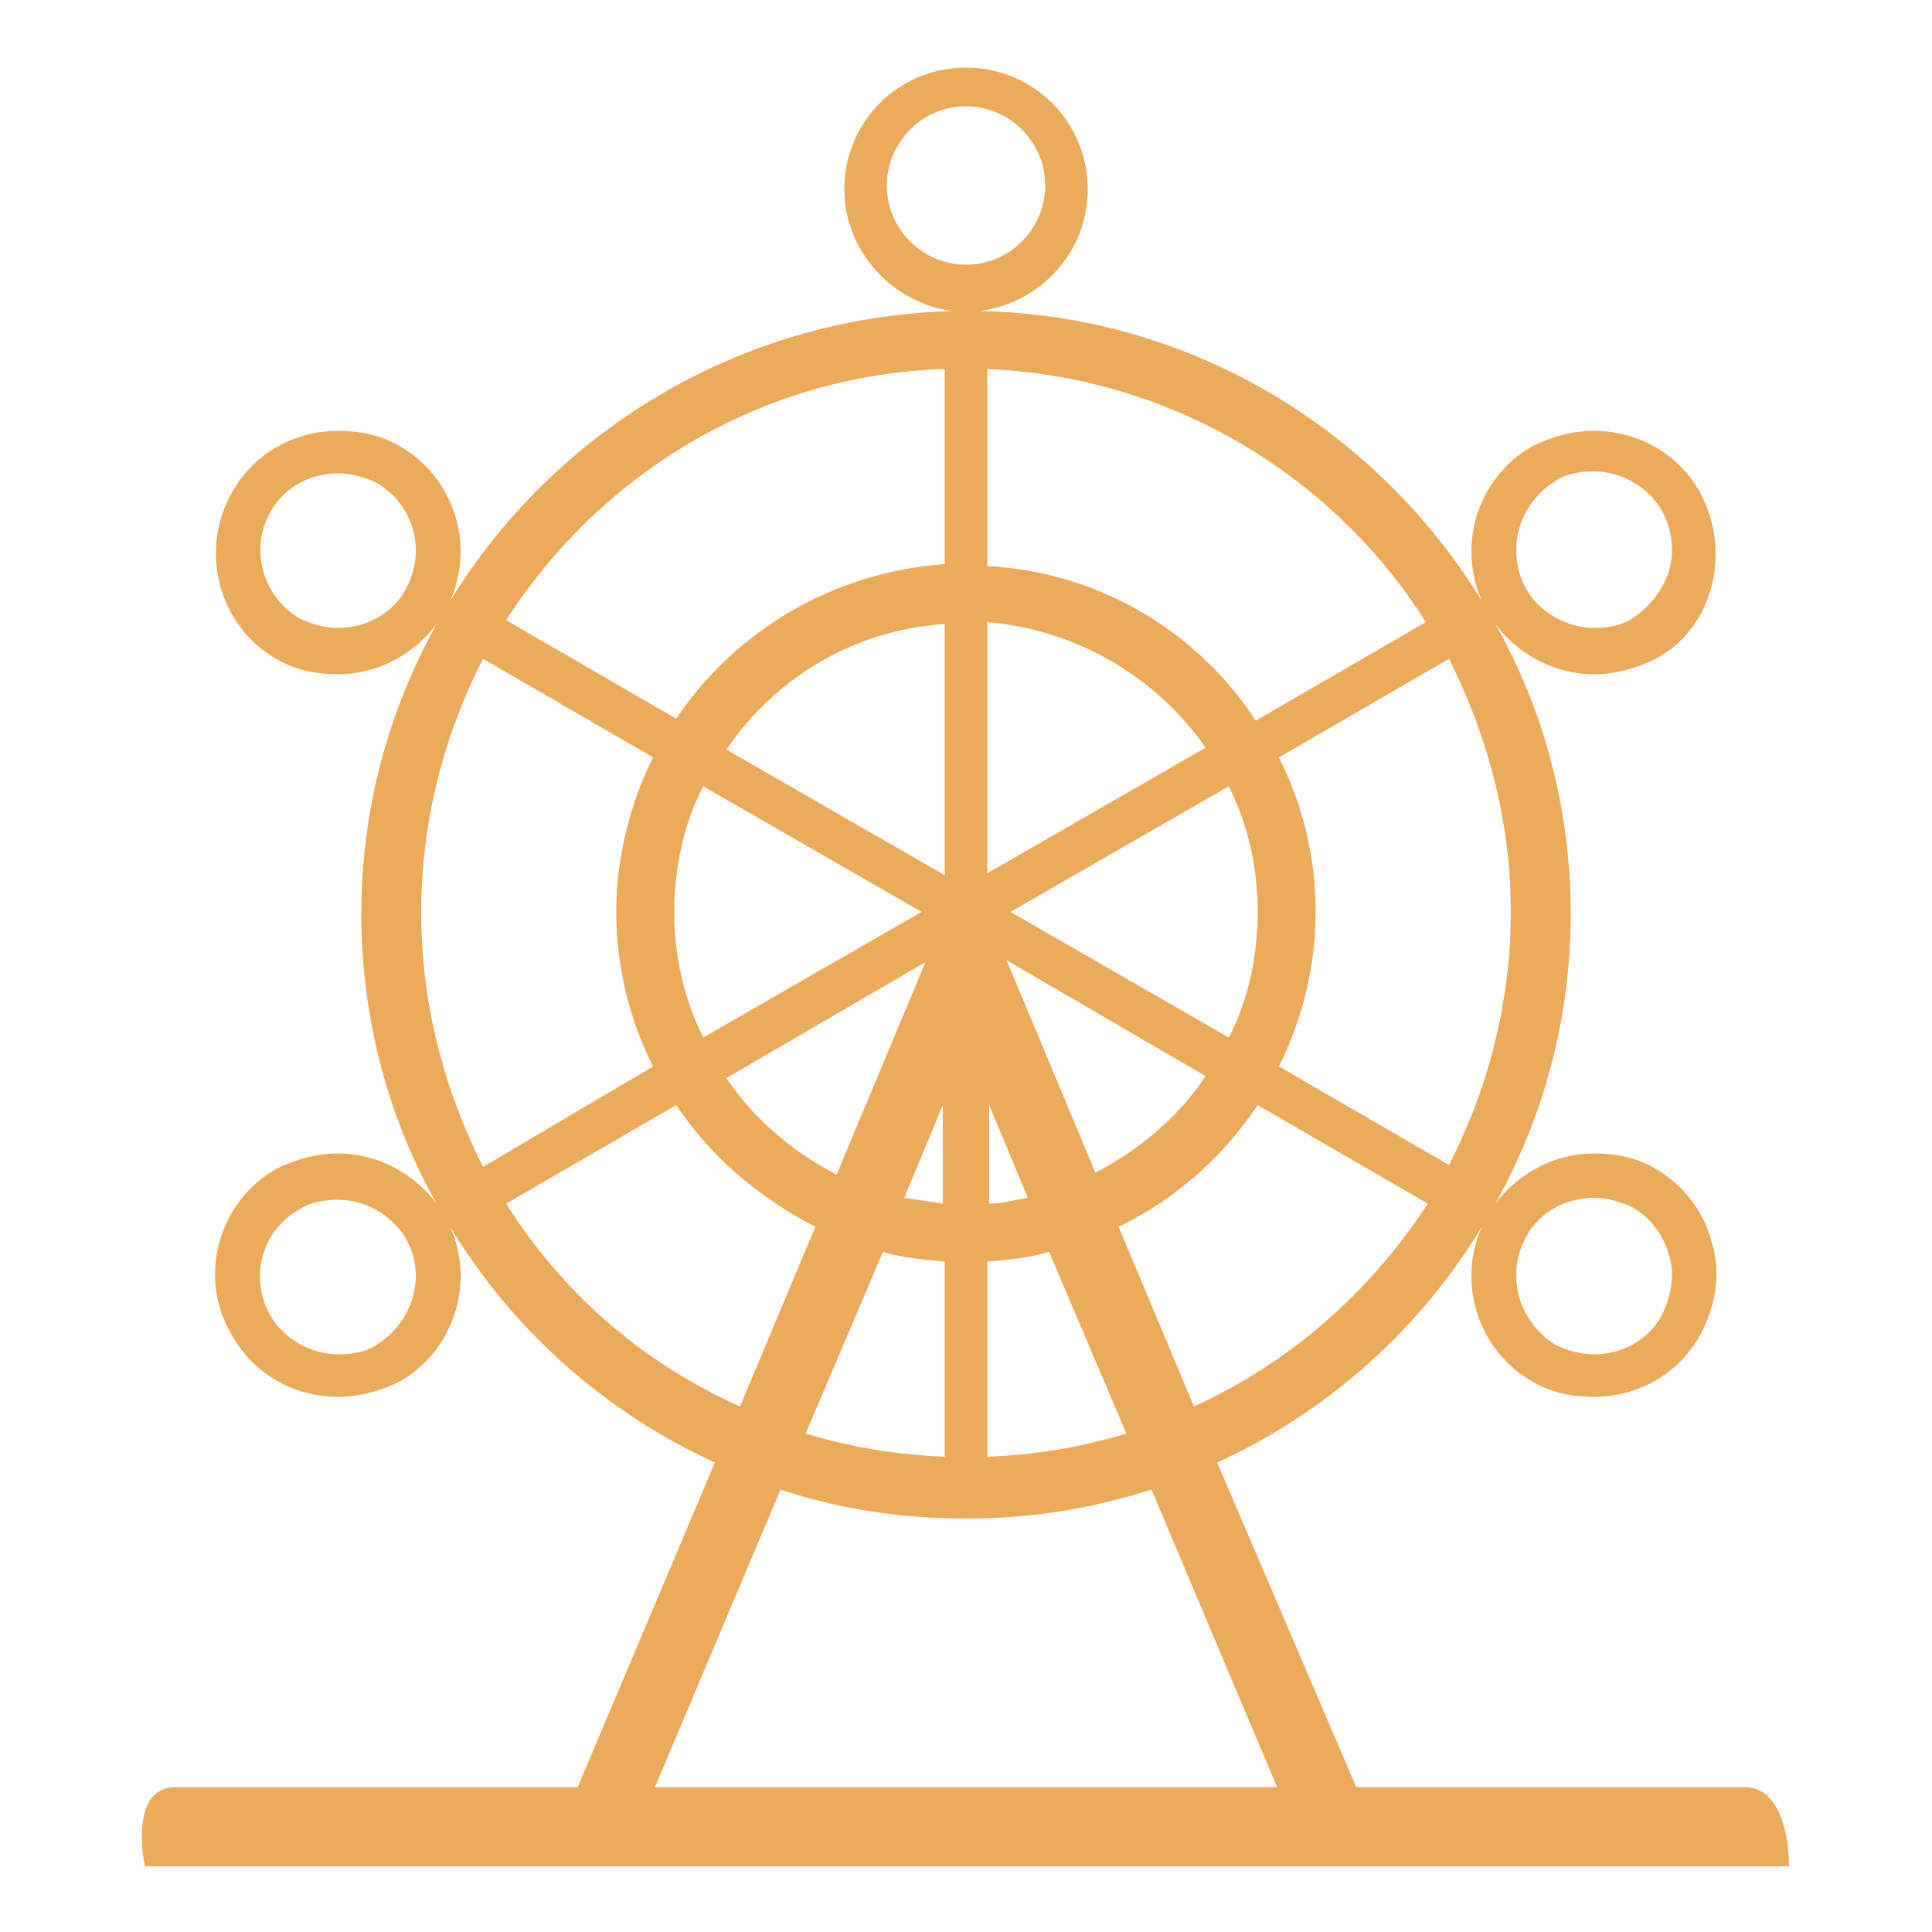 <?xml version="1.0" encoding="utf-8"?>
<!-- Generator: Adobe Illustrator 20.1.0, SVG Export Plug-In . SVG Version: 6.00 Build 0)  -->
<svg version="1.1" id="圖層_1" xmlns="http://www.w3.org/2000/svg" xmlns:xlink="http://www.w3.org/1999/xlink" x="0px" y="0px"
	 viewBox="0 0 100 100" style="enable-background:new 0 0 100 100;" xml:space="preserve">
<style type="text/css">
	.st0{fill:#ECAA5B;}
</style>
<path class="st0" d="M90.3,92.5c-0.9,0-9.2,0-20.1,0L63,75.7c5.7-2.6,10.5-6.9,13.7-12.2c-1.3,2.9-0.2,6.4,2.6,8
	c1,0.6,2.1,0.8,3.2,0.8c2.3,0,4.4-1.2,5.5-3.2c0.8-1.5,1.1-3.2,0.6-4.8c-0.4-1.6-1.5-3-2.9-3.8c-1-0.6-2.1-0.8-3.2-0.8
	c-2,0-3.9,1-5.1,2.6c2.5-4.5,3.9-9.6,3.9-15c0-5.4-1.4-10.6-3.9-15c1.2,1.6,3.1,2.6,5.1,2.6c1.1,0,2.2-0.3,3.2-0.8
	c1.5-0.8,2.5-2.2,2.9-3.8c0.4-1.6,0.2-3.3-0.6-4.8c-1.1-2-3.2-3.2-5.5-3.2c-1.1,0-2.2,0.3-3.2,0.8c-2.8,1.6-3.9,5.1-2.6,8
	c-5.4-8.8-15-14.8-26-15c3.1-0.4,5.6-3,5.6-6.3c0-3.5-2.8-6.3-6.3-6.3c-3.5,0-6.3,2.8-6.3,6.3c0,3.2,2.5,5.9,5.6,6.3
	c-11,0.3-20.6,6.2-26,15c1.3-2.9,0.2-6.4-2.6-8c-1-0.6-2.1-0.8-3.2-0.8c-2.3,0-4.4,1.2-5.5,3.2c-1.7,3-0.7,6.9,2.3,8.6
	c1,0.6,2.1,0.8,3.2,0.8c2,0,3.9-1,5.1-2.6c-2.5,4.5-3.9,9.6-3.9,15c0,5.4,1.4,10.6,3.9,15c-1.2-1.6-3.1-2.6-5.1-2.6
	c-1.1,0-2.2,0.3-3.2,0.8c-3,1.7-4.1,5.6-2.3,8.6c1.1,2,3.2,3.2,5.5,3.2c1.1,0,2.2-0.3,3.2-0.8c2.8-1.6,3.9-5.1,2.6-8
	c3.2,5.3,8,9.6,13.7,12.2l-7.1,16.8c-11.3,0-20,0-20.8,0c-2.5,0-1.6,4.1-1.6,4.1h85.1C92.6,96.7,92.7,92.5,90.3,92.5z M79,64
	c0.7-1.3,2.1-2,3.5-2c0.7,0,1.4,0.2,2,0.5c0.9,0.5,1.6,1.4,1.9,2.5c0.3,1,0.1,2.1-0.4,3.1c-0.7,1.3-2.1,2-3.5,2
	c-0.7,0-1.4-0.2-2-0.5C78.6,68.4,77.9,66,79,64z M80.5,24.9c0.6-0.4,1.3-0.5,2-0.5c1.4,0,2.8,0.8,3.5,2c0.5,0.9,0.7,2,0.4,3.1
	c-0.3,1-1,1.9-1.9,2.5c-0.6,0.4-1.3,0.5-2,0.5c-1.4,0-2.8-0.8-3.5-2C77.9,28.5,78.6,26.1,80.5,24.9z M21,30.5c-0.7,1.3-2.1,2-3.5,2
	c-0.7,0-1.4-0.2-2-0.5c-1.9-1.1-2.6-3.6-1.5-5.5c0.7-1.3,2.1-2,3.5-2c0.7,0,1.4,0.2,2,0.5C21.4,26.1,22.1,28.5,21,30.5z M19.5,69.6
	c-0.6,0.4-1.3,0.5-2,0.5c-1.4,0-2.8-0.8-3.5-2c-1.1-1.9-0.5-4.4,1.5-5.5c0.6-0.4,1.3-0.5,2-0.5c1.4,0,2.8,0.8,3.5,2
	C22.1,66,21.4,68.4,19.5,69.6z M61.8,72.8l-3.9-9.3c2.9-1.4,5.4-3.6,7.2-6.3l8.8,5.1C70.9,66.9,66.8,70.5,61.8,72.8z M46.8,62l2-4.8
	v5.1C48.2,62.2,47.5,62.1,46.8,62z M48.9,65.3v10.1c-2.5-0.1-4.9-0.5-7.2-1.2l4-9.4C46.7,65.1,47.8,65.2,48.9,65.3z M62.4,55.7
	c-1.4,2.1-3.4,3.8-5.7,5l-4.6-11L62.4,55.7z M52.3,47.2l11.3-6.5c1,2,1.5,4.2,1.5,6.5c0,2.3-0.5,4.6-1.5,6.5L52.3,47.2z M48.9,45.3
	l-11.3-6.5c2.5-3.7,6.6-6.2,11.3-6.5V45.3z M47.7,47.2l-11.3,6.5c-1-2-1.5-4.2-1.5-6.5c0-2.3,0.5-4.6,1.5-6.5L47.7,47.2z M47.9,49.8
	l-4.6,11c-2.3-1.2-4.3-2.9-5.7-5L47.9,49.8z M53.2,62c-0.7,0.1-1.3,0.3-2,0.3v-5.1L53.2,62z M51.1,65.3c1.1-0.1,2.2-0.2,3.2-0.5
	l4,9.4c-2.3,0.7-4.7,1.1-7.2,1.2V65.3z M78.2,47.2c0,4.7-1.2,9.2-3.2,13.1l-8.8-5.1c1.2-2.4,1.9-5.2,1.9-8c0-2.9-0.7-5.6-1.9-8
	l8.8-5.1C77,38.1,78.2,42.5,78.2,47.2z M51.1,19.1c9.5,0.4,17.9,5.5,22.7,13.1l-8.8,5.1c-3-4.6-8.1-7.7-13.9-8V19.1z M51.1,32.2
	c4.7,0.4,8.8,2.9,11.3,6.5l-11.3,6.5V32.2z M45.9,9.6c0-2.2,1.8-4.1,4.1-4.1c2.2,0,4.1,1.8,4.1,4.1c0,2.2-1.8,4.1-4.1,4.1
	C47.8,13.7,45.9,11.9,45.9,9.6z M48.9,19.1v10.1c-5.8,0.4-10.9,3.5-13.9,8l-8.8-5.1C31,24.6,39.3,19.4,48.9,19.1z M21.8,47.2
	c0-4.7,1.2-9.2,3.2-13.1l8.8,5.1c-1.2,2.4-1.9,5.2-1.9,8c0,2.9,0.7,5.6,1.9,8L25,60.4C23,56.4,21.8,52,21.8,47.2z M26.2,62.3
	l8.8-5.1c1.8,2.7,4.3,4.8,7.2,6.3l-3.9,9.3C33.2,70.5,29.1,66.9,26.2,62.3z M40.4,77.1c3,1,6.2,1.5,9.6,1.5c3.3,0,6.5-0.5,9.6-1.5
	l6.5,15.4H33.9L40.4,77.1z"/>
</svg>
